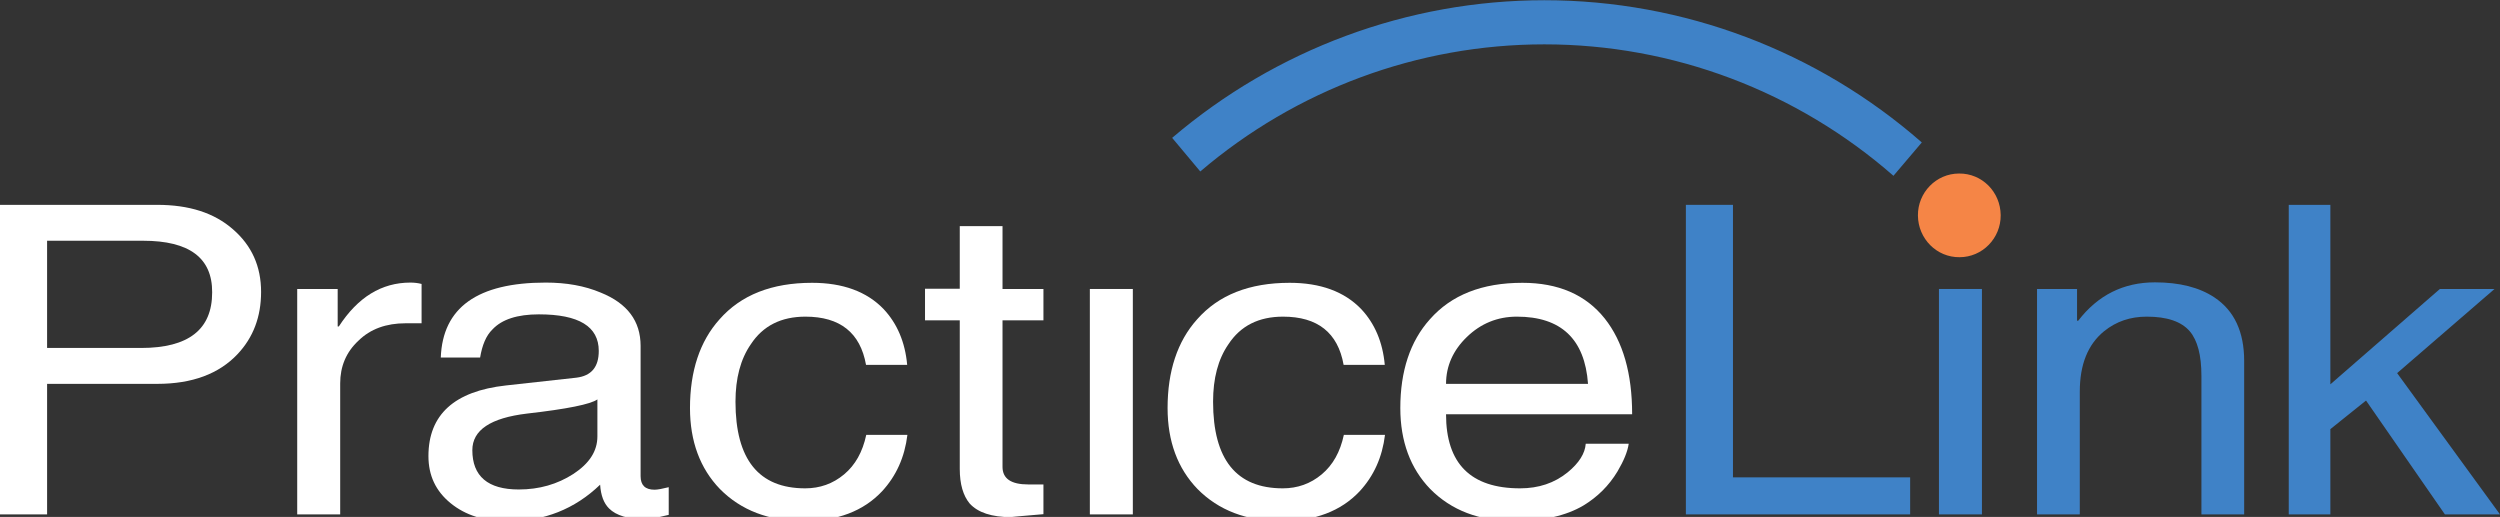 <?xml version="1.0" encoding="utf-8"?>
<!-- Generator: Adobe Illustrator 19.1.0, SVG Export Plug-In . SVG Version: 6.00 Build 0)  -->
<!DOCTYPE svg PUBLIC "-//W3C//DTD SVG 1.1//EN" "http://www.w3.org/Graphics/SVG/1.1/DTD/svg11.dtd">
<svg version="1.1" id="Layer_1" xmlns="http://www.w3.org/2000/svg" xmlns:xlink="http://www.w3.org/1999/xlink" x="0px" y="0px"
	 viewBox="241 283.9 1093.5 226.1" style="enable-background:new 241 283.9 1093.5 226.1;" xml:space="preserve">
<rect x="241" y="283.9" width="1093.5" height="226.1" fill="#333333" stroke="none"/>
<style type="text/css">
	.st0{fill:#F58546;}
	.st1{fill:#3F82C7;}
	.st2{fill:#FFFFFF;}
</style>
<g>
	<path class="st0" d="M1116.1,378c0.1,10.1-8,18.4-18,18.4c-10,0.1-18.1-8.1-18.2-18.2s8-18.4,18-18.4
		C1107.9,359.7,1116,367.8,1116.1,378"/>
	<path class="st1" d="M753.7,344.2c45.4-38.7,103-60.2,162.8-60.2c60.8,0,119.4,22.2,165.1,62.2l-12.4,14.6
		c-42.3-37-96.4-57.5-152.7-57.5c-55.3,0-108.5,19.8-150.5,55.6L753.7,344.2z"/>
	<polygon class="st1" points="1332.1,410.3 1289.5,447.1 1334.5,508.9 1310.4,508.9 1275.9,459.1 1260.3,471.6 1260.3,508.9 
		1242.1,508.9 1242.1,373.5 1260.3,373.5 1260.3,452 1308.2,410.3 	"/>
	<path class="st1" d="M1222.6,441.8v67.1h-18.7v-60.7c0-8.9-1.7-15.4-5.1-19.4c-3.7-4.3-10-6.4-18.8-6.4c-7.2,0-13.4,2.1-18.7,6.4
		c-7.1,5.8-10.6,14.6-10.6,26.4v53.7H1132v-98.6h17.5v13.9h0.5c8.6-11.2,19.8-16.8,33.6-16.8c10.7,0,19.4,2.2,26,6.6
		C1218.3,419.8,1222.6,429.1,1222.6,441.8"/>
	<rect x="1089.1" y="410.3" class="st1" width="18.8" height="98.6"/>
	<polygon class="st1" points="978.4,373.5 999,373.5 999,492.7 1076.5,492.7 1076.5,508.9 978.4,508.9 	"/>
	<path class="st2" d="M873.5,451.8h62.1c-1.4-19.6-11.8-29.4-31.1-29.4c-8.5,0-15.8,3-21.9,8.9C876.6,437.1,873.5,444,873.5,451.8
		 M934.6,478h18.8c-0.5,3.5-2.2,7.5-4.9,12.1c-3.8,6.3-8.8,11.2-14.9,14.9c-7.6,4.5-17.7,6.8-30.3,6.8c-15.3,0-27.5-4.7-36.7-14
		c-8.7-9-13.1-20.9-13.1-35.4c0-16.2,4.3-29.2,12.9-38.8c9.4-10.7,22.9-16,40.5-16c15.7,0,27.7,5.2,36,15.6c8,10.1,12,24,12,41.9
		h-81.4c0,21.6,10.8,32.4,32.4,32.4c8.1,0,15-2.3,20.8-7C931.7,486.4,934.3,482.2,934.6,478"/>
	<path class="st2" d="M846.7,443.5h-18c-2.5-14.1-11.4-21.1-26.5-21.1c-10.6,0-18.6,4-23.9,12.1c-4.5,6.5-6.7,14.9-6.7,25.1
		c0,25.3,10.2,37.9,30.5,37.9c6.4,0,12.1-2,17-6.1s8.1-9.8,9.7-17.3h18c-1.2,9.8-4.9,18-11.1,24.7c-8.2,8.7-19.6,13-34.2,13
		c-15.3,0-27.5-4.7-36.7-14c-8.7-9-13.1-20.9-13.1-35.4c0-16.2,4.3-29.2,12.9-38.8c9.4-10.7,22.9-16,40.5-16
		c13.4,0,23.9,3.8,31.3,11.5C842.3,425.4,845.8,433.5,846.7,443.5"/>
	<rect x="717.7" y="410.3" class="st2" width="18.8" height="98.6"/>
	<path class="st2" d="M697.4,410.3V424h-17.9v64.1c0,5.2,3.8,7.7,11.3,7.7h6.6v13c-10.6,0.9-15.3,1.3-14.1,1.3c-8.5,0-14.6-2-18.2-6
		c-2.8-3.4-4.3-8.4-4.3-15.1v-65h-15.2v-13.8h15.2v-27.4h18.7v27.5H697.4z"/>
	<path class="st2" d="M637.8,443.5h-18c-2.5-14.1-11.4-21.1-26.5-21.1c-10.6,0-18.6,4-23.9,12.1c-4.5,6.5-6.7,14.9-6.7,25.1
		c0,25.3,10.2,37.9,30.5,37.9c6.4,0,12.1-2,17-6.1s8.1-9.8,9.7-17.3h18c-1.2,9.8-4.9,18-11.1,24.7c-8.2,8.7-19.6,13-34.2,13
		c-15.3,0-27.5-4.7-36.7-14c-8.7-9-13.1-20.9-13.1-35.4c0-16.2,4.3-29.2,12.9-38.8c9.4-10.7,22.9-16,40.5-16
		c13.4,0,23.9,3.8,31.3,11.5C633.4,425.4,636.9,433.5,637.8,443.5"/>
	<path class="st2" d="M502.3,474.8v-16.2c-2.9,2.1-13.2,4.2-30.8,6.2c-15.9,1.9-23.9,7.2-23.9,16c0,11.4,6.8,17.2,20.3,17.2
		c9,0,16.9-2.3,23.9-6.8C498.8,486.6,502.3,481.2,502.3,474.8 M451,440.3h-17.2c0.8-21.9,16.1-32.8,45.9-32.8c9,0,17,1.4,24.1,4.4
		c11.6,4.7,17.4,12.4,17.4,23.3v57c0,3.9,2,5.9,6.1,5.9c1.3,0,3.4-0.4,6.2-1.1v12.1c-5.4,1.3-8.7,1.9-10.2,1.9
		c-7.5,0-12.8-1.6-15.9-4.7c-2.3-2.3-3.6-5.7-3.9-10.4c-11.1,10.7-24.6,16-40.3,16c-10.3,0-18.6-2.6-25.1-7.9s-9.7-12.1-9.7-20.6
		c0-18.1,11.3-28.4,33.9-30.9l30.8-3.4c6.6-0.8,9.8-4.7,9.8-11.7c0-10.7-8.7-16-26.2-16c-9.4,0-16.2,2.2-20.3,6.6
		C453.6,430.7,451.9,434.9,451,440.3"/>
	<path class="st2" d="M389.8,451.6v57.3H371v-98.6h17.7v16.4h0.5c8.3-12.8,18.7-19.2,31.3-19.2c1.7,0,3.4,0.2,4.9,0.6v17.2h-7
		c-8.5,0-15.4,2.5-20.6,7.6C392.4,437.9,389.8,444.2,389.8,451.6"/>
	<path class="st2" d="M303.6,389.2h-42v46.9h41.1c20.8,0,31.1-8.1,31.1-24.3C333.9,396.7,323.8,389.2,303.6,389.2 M309.8,451.8
		h-48.2v57.1H241V373.5h68.8c13.9,0,24.9,3.5,33.1,10.7c8.2,7.1,12.3,16.2,12.3,27.4c0,10.8-3.4,19.9-10.3,27.2
		C336.8,447.4,325.1,451.8,309.8,451.8"/>
</g>
</svg>
